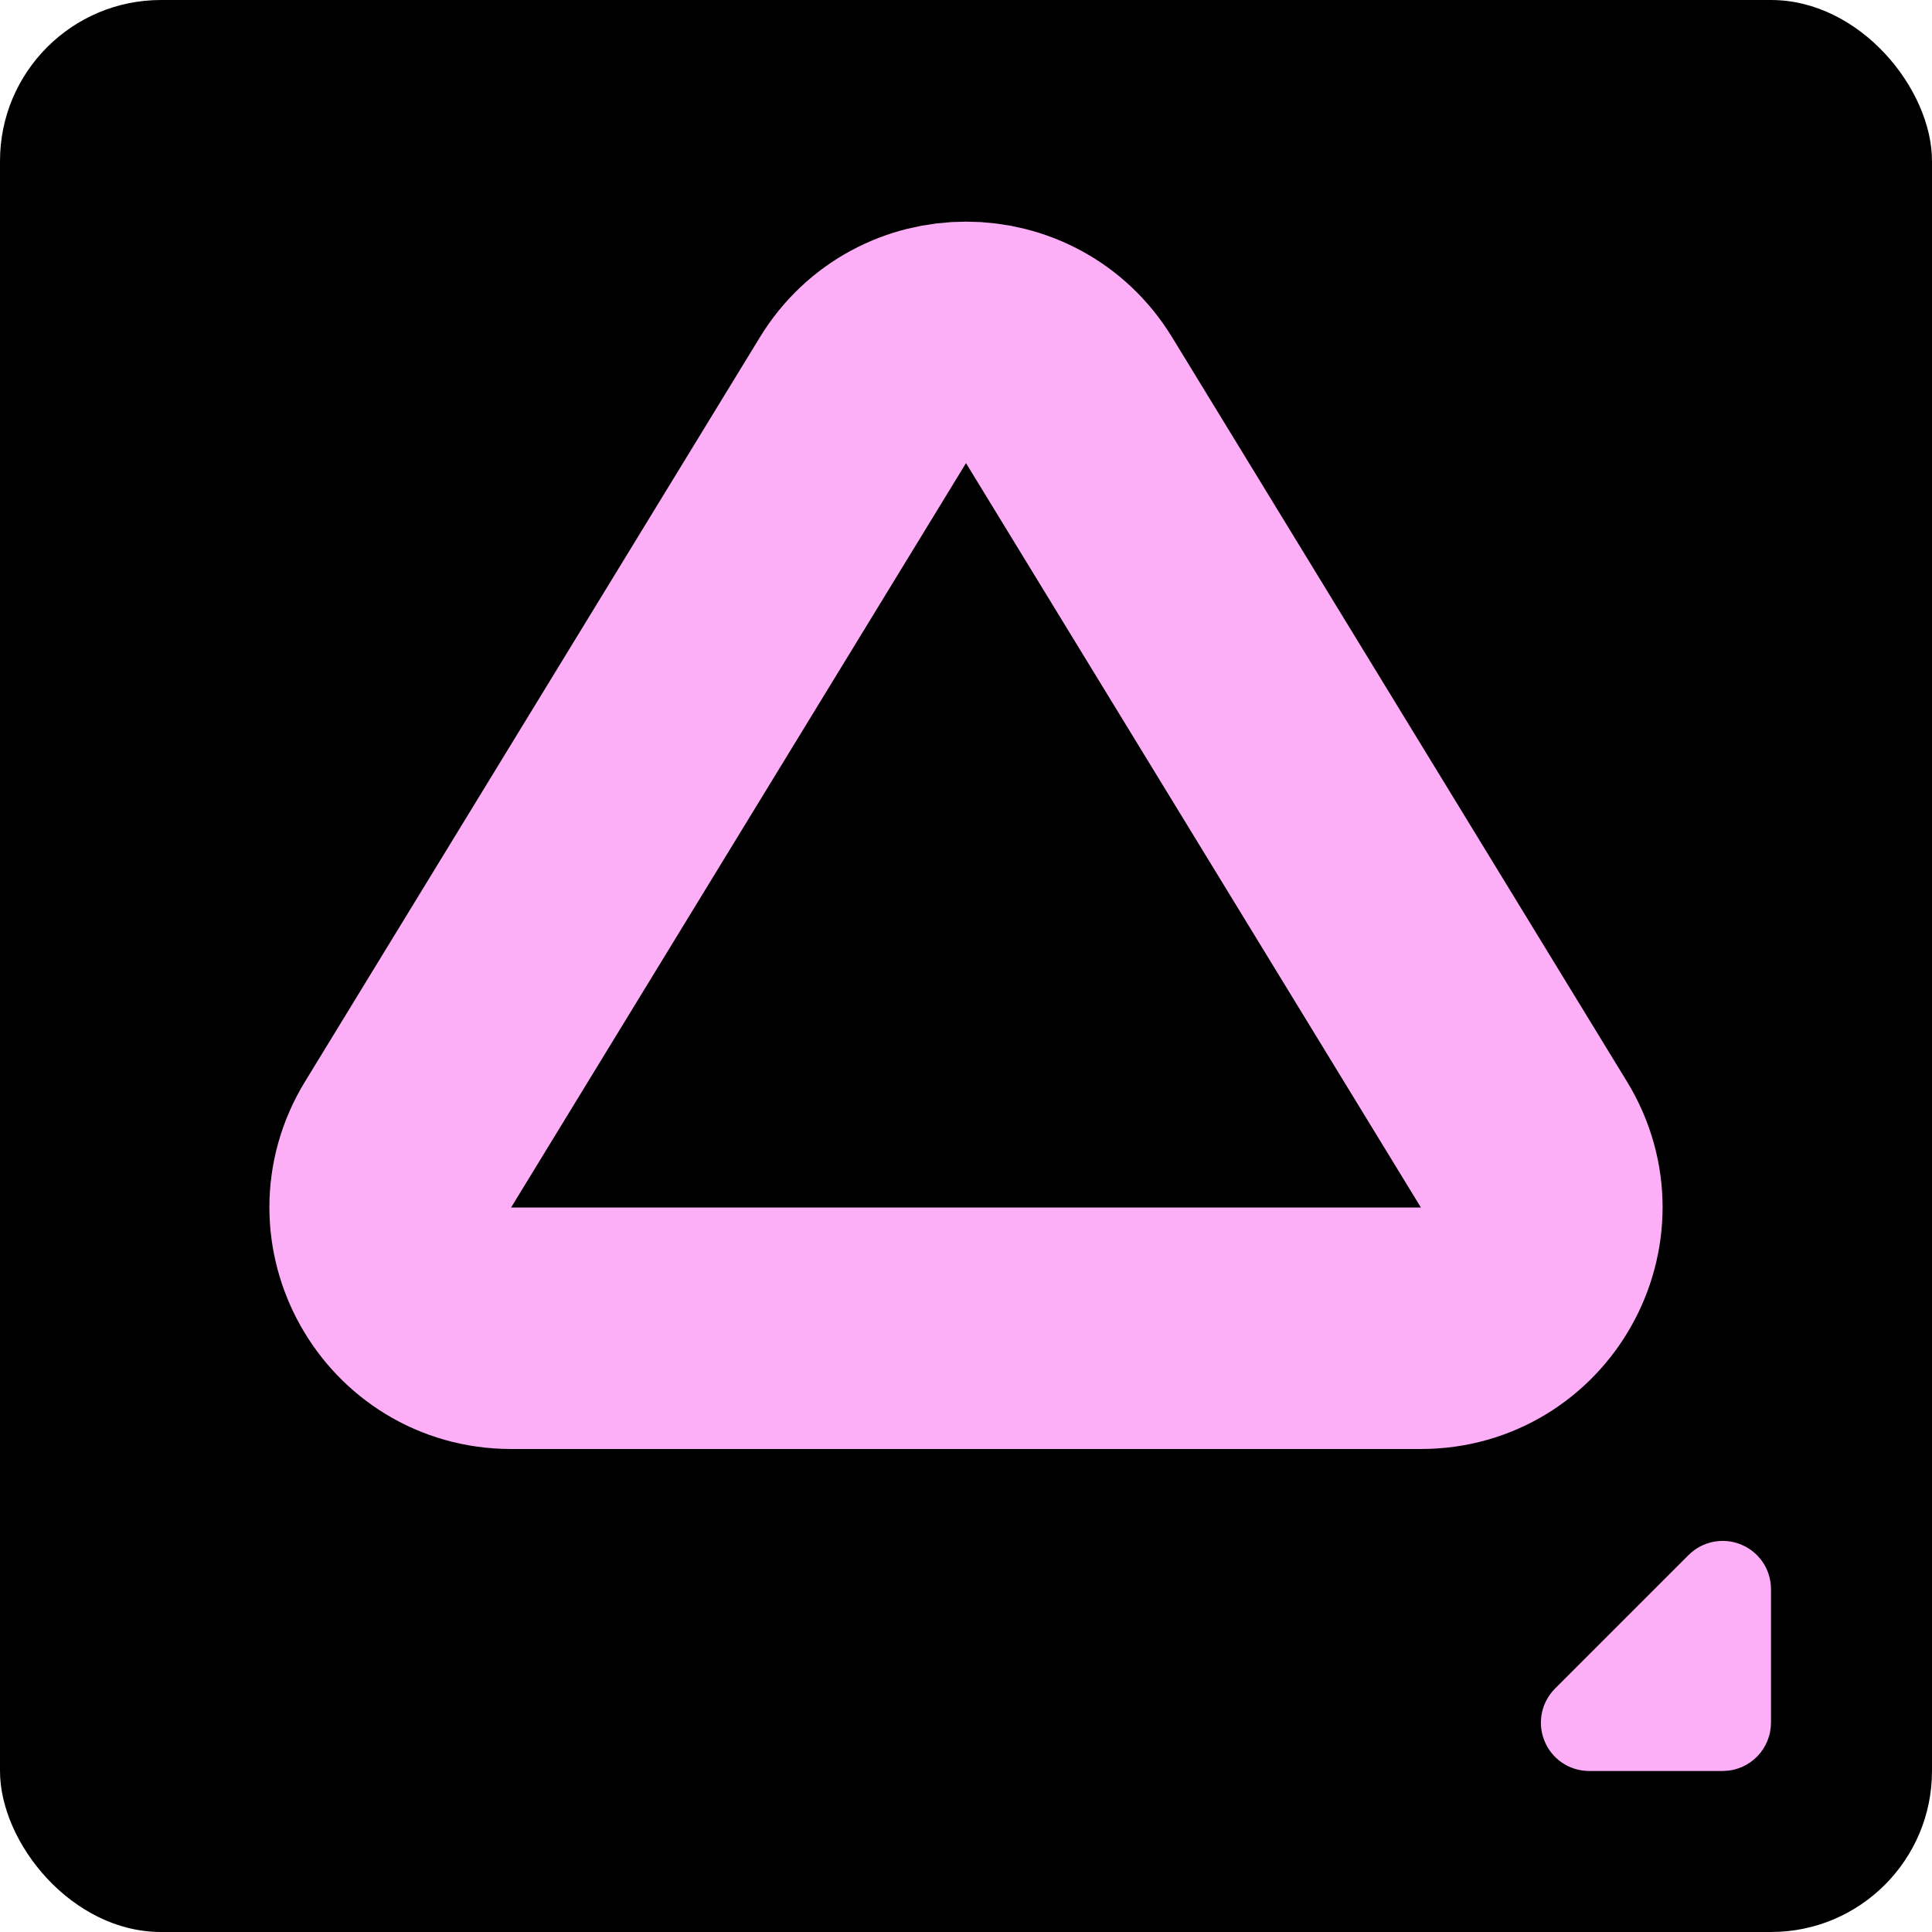 <svg width="24" height="24" viewBox="0 0 24 24" fill="none" xmlns="http://www.w3.org/2000/svg">
<rect width="24" height="24" rx="2" fill="black"/>
<path d="M19.671 21.329L21.329 19.671C21.392 19.608 21.5 19.652 21.5 19.741V21.4C21.5 21.455 21.455 21.5 21.4 21.5H19.741C19.652 21.5 19.608 21.392 19.671 21.329Z" fill="#FCAEF6" stroke="#FCAEF6"/>
<path d="M13.28 4.971L18.931 14.218C19.542 15.217 18.822 16.5 17.651 16.5H6.349C5.178 16.5 4.458 15.217 5.069 14.218L10.72 4.971C11.305 4.014 12.695 4.014 13.28 4.971Z" stroke="#FCAEF6" stroke-width="3"/>
</svg>

